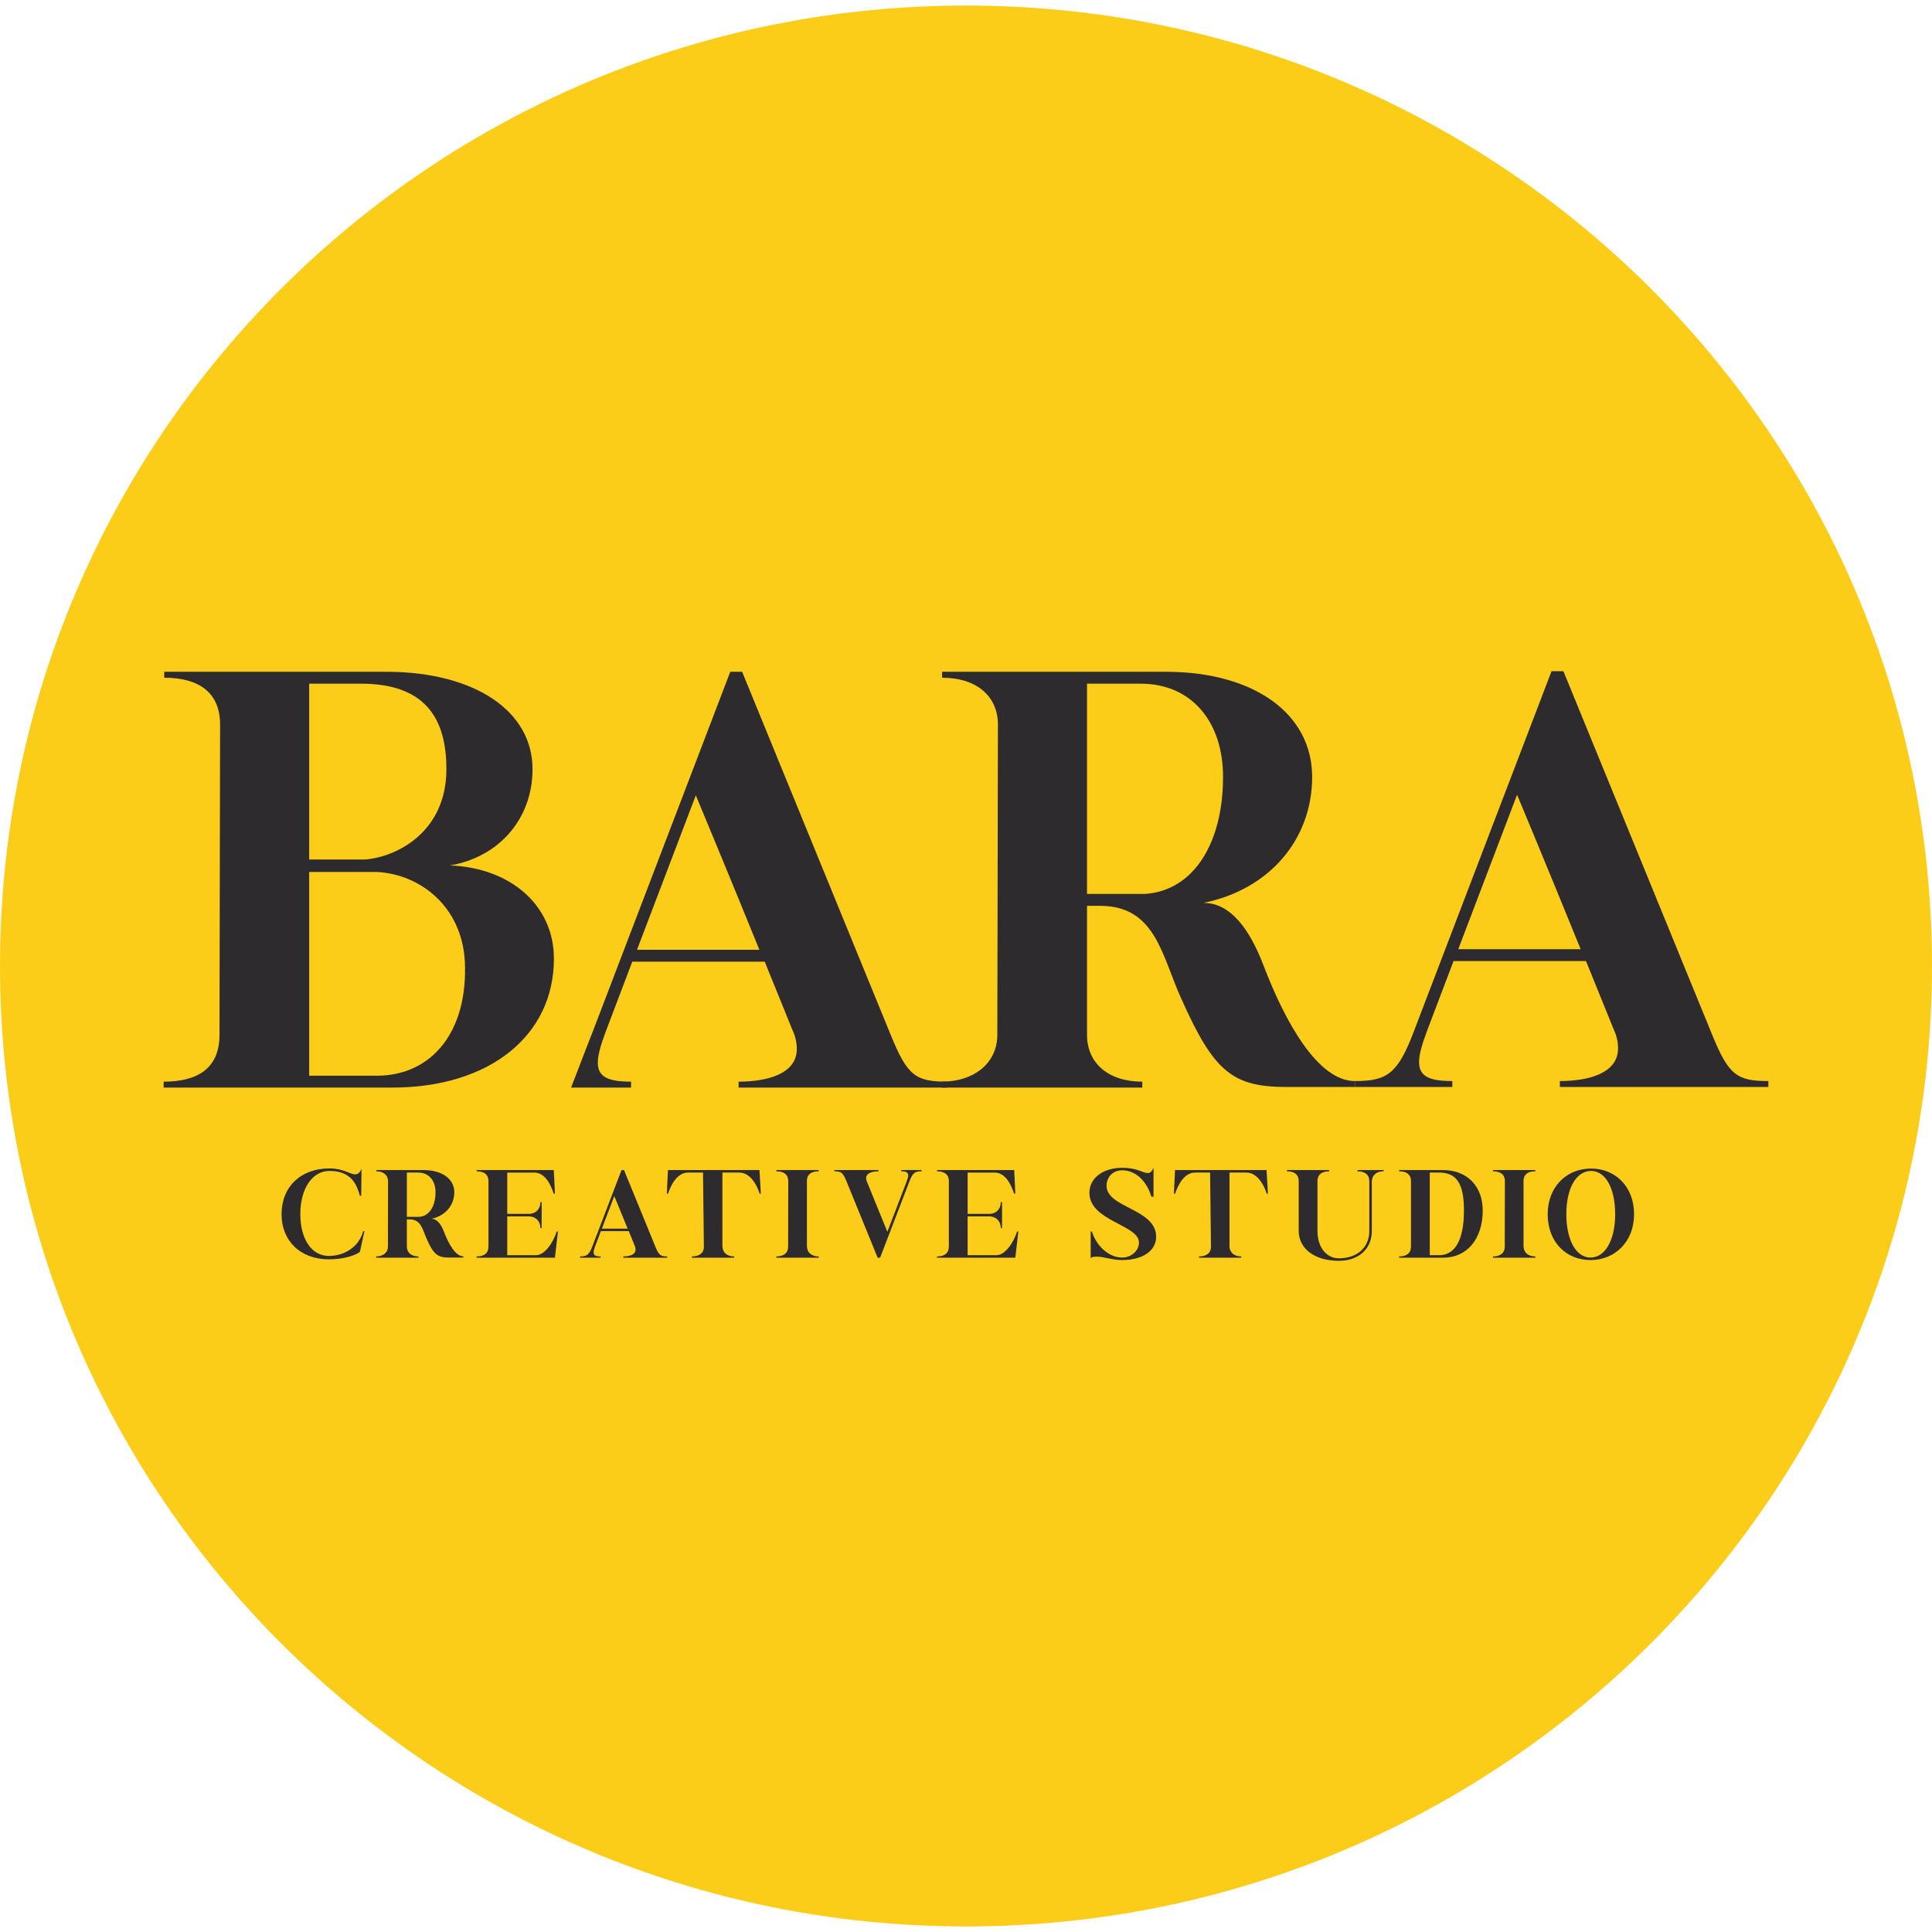 <?xml version="1.0" encoding="UTF-8"?>
<!DOCTYPE svg PUBLIC "-//W3C//DTD SVG 1.1//EN" "http://www.w3.org/Graphics/SVG/1.1/DTD/svg11.dtd">
<!-- Creator: CorelDRAW 2021 (64-Bit) -->
<svg xmlns="http://www.w3.org/2000/svg" xml:space="preserve" width="2080px" height="2080px" version="1.1" style="shape-rendering:geometricPrecision; text-rendering:geometricPrecision; image-rendering:optimizeQuality; fill-rule:evenodd; clip-rule:evenodd"
viewBox="0 0 2080 2080"
 xmlns:xlink="http://www.w3.org/1999/xlink"
 xmlns:xodm="http://www.corel.com/coreldraw/odm/2003">
 <defs>
  <style type="text/css">
   <![CDATA[
    .fil1 {fill:none}
    .fil0 {fill:#FCCD18}
    .fil2 {fill:#2D2B2E;fill-rule:nonzero}
   ]]>
  </style>
   <clipPath id="id0">
    <path d="M1040 5.98c574.38,0 1040,462.94 1040,1034.02 0,571.08 -465.62,1034.02 -1040,1034.02 -574.38,0 -1040,-462.94 -1040,-1034.02 0,-571.08 465.62,-1034.02 1040,-1034.02z"/>
   </clipPath>
 </defs>
 <g id="Layer_x0020_1">
  <g>
  </g>
  <g style="clip-path:url(#id0)">
   <g>
    <rect class="fil0" width="2080" height="2080"/>
   </g>
  </g>
  <path class="fil1" d="M1040 5.98c574.38,0 1040,462.94 1040,1034.02 0,571.08 -465.62,1034.02 -1040,1034.02 -574.38,0 -1040,-462.94 -1040,-1034.02 0,-571.08 465.62,-1034.02 1040,-1034.02z"/>
  <g id="bara_x0020_logo.eps">
   <path class="fil2" d="M303.12 1307.26c0,-29.64 20.62,-49.32 51.62,-49.32 15.23,0 22.1,6.33 27.22,6.33 2.97,0 4.85,-0.81 7.28,-5.8l-0.4 28.98 -1.35 0c-3.1,-10.78 -8.22,-26.82 -32.75,-26.82 -18.74,0 -31.41,19.27 -31.41,46.5 0,26.95 12.27,45.01 30.6,45.01 17.92,0 32.88,-10.64 37.06,-26.68l1.35 0 -4.85 22.37c-6.74,4.85 -19.82,7.95 -33.56,7.95 -30.33,0 -50.81,-19.68 -50.81,-48.52z"/>
   <path class="fil2" d="M450.15 1262.39l-12.13 0 0 47.7 13.07 0c11.05,-0.67 17.79,-11.45 17.79,-26.55 0,-12.53 -7.14,-21.15 -18.73,-21.15zm48.65 91.5l-15.36 0c-12.4,0 -16.58,-3.37 -24,-19.94 -4.44,-9.71 -5.79,-21.16 -18.46,-21.16l-2.96 0 0 29.25c0,6.46 4.85,10.64 12.53,10.64l0 1.35 -45.55 0 0 -1.35c7.55,0 12.67,-4.31 12.67,-10.64l0.13 -70.36c0,-6.47 -4.85,-10.64 -12.67,-10.64l0 -1.35 51.22 0c19.67,0.13 32.75,9.57 32.75,23.85 0,14.29 -9.84,25.61 -24.67,28.58 6.2,0 10.52,6.06 13.61,14.15 4.99,13.07 12.4,26.28 20.76,26.28l0 1.34z"/>
   <path class="fil2" d="M577.23 1351.33c9.17,0 18.47,-13.61 22.1,-25.47l1.35 0 -3.23 28.17 -84.37 0 0 -1.35c7.68,0 12.67,-2.96 12.8,-10.64l0 -70.36c0,-7.54 -5.12,-10.64 -12.67,-10.64l0 -1.35 83.03 0 1.21 25.34 -1.35 0c-2.56,-7.96 -8.63,-22.64 -20.76,-22.64l-29.24 0 0 44.47 23.99 0c7.01,-0.4 11.72,-5.39 11.72,-12.67l1.35 0 0 28.03 -1.35 0c0,-7.27 -4.71,-12.26 -11.72,-12.67l-23.99 0 0 41.78 31.13 0z"/>
   <path class="fil2" d="M647.98 1322.76l27.76 0c-6.33,-15.63 -14.42,-35.04 -14.42,-35.04l-13.34 35.04zm57.55 19.28c3.77,9.29 5.66,10.64 12.8,10.64l0 1.35 -47.3 0 0 -1.35c6.46,0 13.21,-1.75 13.21,-7.41 0,-0.95 -0.14,-2.02 -0.55,-3.23 -0.26,-0.54 -3.09,-7.69 -6.74,-16.58l-30.05 0 -5.93 15.63c-1.21,3.23 -1.88,5.53 -1.88,7.28 0,3.24 2.28,4.31 7.54,4.31l0 1.35 -22.1 0 0 -1.35c7.27,0 9.7,-1.62 13.34,-11.18l31.27 -81.81 2.69 0 33.7 82.35z"/>
   <path class="fil2" d="M740.7 1262.39c-12.13,0 -18.87,14.55 -21.43,22.64l-1.35 0 1.21 -25.34 98.52 0 1.48 25.34 -1.34 0c-2.43,-8.09 -9.7,-22.64 -21.7,-22.64l-18.33 0 0 79.65c0.4,7 5.52,10.64 12.67,10.64l0 1.35 -45.42 0 0 -1.35c7.68,0 12.8,-3.5 12.8,-10.64l-0.94 -79.65 -16.17 0z"/>
   <path class="fil2" d="M881.39 1259.69l0 1.35c-7.14,0 -12.13,2.69 -12.67,9.3l0 71.7c0.41,7 5.53,10.64 12.67,10.64l0 1.35 -45.55 0 0 -1.35c7.68,0 12.67,-3.5 12.67,-10.64l0.13 -70.36c0,-7.54 -5.12,-10.64 -12.8,-10.64l0 -1.35 45.55 0z"/>
   <path class="fil2" d="M911.31 1271.68c-3.91,-9.29 -5.67,-10.64 -12.94,-10.64l0 -1.35 47.44 0 0 1.35c-6.48,0 -13.35,1.75 -13.35,7.41 0,0.94 0.27,2.02 0.67,3.23 0.55,1.62 22.24,54.32 22.24,54.45l20.49 -53.5c1.21,-3.24 1.89,-5.53 1.89,-7.28 0,-3.23 -2.43,-4.31 -7.55,-4.31l0 -1.35 21.97 0 0 1.35c-7.28,0 -9.57,1.61 -13.21,11.18l-31.4 81.81 -2.7 0 -33.55 -82.35z"/>
   <path class="fil2" d="M1072.89 1351.33c9.16,0 18.46,-13.61 22.1,-25.47l1.35 0 -3.24 28.17 -84.36 0 0 -1.35c7.68,0 12.66,-2.96 12.8,-10.64l0 -70.36c0,-7.54 -5.12,-10.64 -12.67,-10.64l0 -1.35 83.02 0 1.21 25.34 -1.35 0c-2.56,-7.96 -8.62,-22.64 -20.75,-22.64l-29.24 0 0 44.47 23.98 0c7.01,-0.4 11.73,-5.39 11.73,-12.67l1.34 0 0 28.03 -1.34 0c0,-7.27 -4.72,-12.26 -11.73,-12.67l-23.98 0 0 41.78 31.13 0z"/>
   <path class="fil2" d="M1235.95 1262.92c3.23,0 4.71,-3.1 5.93,-5.79l0 31.27 -2.29 0c-4.59,-15.64 -16.04,-28.44 -31.41,-28.44 -10.1,0 -16.84,7.28 -16.84,16.57 0,24.13 53.37,24.53 53.37,54.99 0,15.1 -14.56,25.07 -36.53,25.07 -10.64,0 -20.08,-3.64 -26.54,-3.64 -2.43,0 -6.47,-0.13 -7.42,1.89l0 -28.98 1.35 0c4.58,14.83 17.52,28.03 32.61,28.03 10.11,0 18.06,-7.68 18.06,-16.17 0,-19.14 -53.37,-23.04 -53.37,-53.5 0,-16.31 15.1,-26.96 35.31,-26.96 16.58,0 21.84,5.66 27.77,5.66z"/>
   <path class="fil2" d="M1286.62 1262.39c-12.13,0 -18.87,14.55 -21.43,22.64l-1.35 0 1.21 -25.34 98.52 0 1.49 25.34 -1.35 0c-2.43,-8.09 -9.7,-22.64 -21.7,-22.64l-18.33 0 0 79.65c0.4,7 5.53,10.64 12.67,10.64l0 1.35 -45.42 0 0 -1.35c7.69,0 12.81,-3.5 12.81,-10.64l-0.95 -79.65 -16.17 0z"/>
   <path class="fil2" d="M1418.41 1325.32c0,17.66 9.71,29.38 23.05,29.38 20.08,0 32.75,-11.99 32.75,-29.38l0 -53.64c0,-7.14 -4.99,-10.64 -12.67,-10.64l0 -1.35 28.03 0 0 1.35c-7.14,0 -12.26,3.63 -12.67,10.64l0 53.64c0,19.14 -14.14,32.08 -35.44,32.08 -25.87,0 -43.13,-12.8 -43.26,-32.08l0 -53.64c0,-7.54 -5.12,-10.64 -12.67,-10.64l0 -1.35 45.55 0 0 1.35c-7.01,0 -11.99,2.69 -12.67,9.3l0 54.98z"/>
   <path class="fil2" d="M1539.3 1351.33l10.11 0c16.04,0 26.68,-14.55 26.68,-48.11 0,-28.43 -7.55,-40.83 -26.68,-40.83l-10.11 0 0 88.94zm-33.02 2.7l0 -1.35c7.68,0 12.67,-3.1 12.8,-10.64l0 -70.36c0,-7.54 -5.12,-10.64 -12.66,-10.64l0 -1.35 47.17 0c25.74,0 42.72,17.25 42.72,43.53 0,30.59 -16.98,50.94 -42.72,50.81l-47.31 0z"/>
   <path class="fil2" d="M1652.91 1259.69l0 1.35c-7.15,0 -12.13,2.69 -12.67,9.3l0 71.7c0.41,7 5.52,10.64 12.67,10.64l0 1.35 -45.55 0 0 -1.35c7.68,0 12.66,-3.5 12.66,-10.64l0.14 -70.36c0,-7.54 -5.12,-10.64 -12.8,-10.64l0 -1.35 45.55 0z"/>
   <path class="fil2" d="M1686.33 1307.13c0,28.03 10.51,46.76 26.01,46.76 15.76,0 26.55,-18.73 26.55,-46.76 0,-27.76 -10.38,-46.5 -25.88,-46.5 -16.04,0 -26.68,18.6 -26.68,46.5zm-20.08 0.13c0,-29.51 20.21,-49.19 46.76,-49.19 26.15,0 46.23,19.55 46.23,49.19 0,29.65 -20.62,49.33 -46.9,49.33 -26.28,0 -46.09,-19.41 -46.09,-49.33z"/>
   <path class="fil2" d="M500.42 1034.69c-3.2,-57.56 -46.68,-93.37 -94.65,-95.93l-72.9 0 0 219.35 72.9 0c58.84,0 98.49,-47.32 94.65,-123.42zm-111.91 -298.65l-55.64 0 0 189.29 60.11 0c33.9,-2.56 87.62,-29.42 87.62,-97.2 0,-54.36 -22.39,-92.09 -92.09,-92.09zm33.89 434.86l-246.21 0 0 -6.39c36.45,0 60.12,-14.07 60.12,-50.52l0.64 -333.83c0,-35.81 -24.31,-50.52 -60.12,-50.52l0 -6.39 241.09 0c93.37,0.64 155.41,42.21 155.41,104.88 0,53.08 -35.81,94.64 -88.89,103.6 65.22,2.56 111.91,42.85 111.91,100.4 0,83.14 -69.71,138.77 -173.95,138.77z"/>
   <path class="fil2" d="M1227.85 736.04l-57.56 0 0 226.38 62.04 0c52.44,-3.19 84.41,-54.36 84.41,-125.98 0,-59.47 -33.89,-100.4 -88.89,-100.4zm230.86 434.22l-72.9 0c-58.84,0 -78.66,-15.98 -113.84,-94.64 -21.1,-46.05 -27.49,-100.41 -87.61,-100.41l-14.07 0 0 138.78c0,30.69 23.02,50.52 59.48,50.52l0 6.39 -216.16 0 0 -6.39c35.82,0 60.12,-20.47 60.12,-50.52l0.64 -333.83c0,-30.69 -23.03,-50.52 -60.12,-50.52l0 -6.39 243.02 0c93.36,0.64 155.4,45.4 155.4,113.19 0,67.79 -46.69,121.51 -117.04,135.58 29.42,0 49.89,28.77 64.6,67.14 23.66,62.04 58.83,124.71 98.48,124.71l0 6.39z"/>
   <path class="fil2" d="M1569.98 1021.89l131.74 0c-30.05,-74.18 -68.42,-166.27 -68.42,-166.27l-63.32 166.27zm273.08 91.45c17.9,44.12 26.85,50.52 60.75,50.52l0 6.4 -224.47 0 0 -6.4c30.69,0 62.67,-8.31 62.67,-35.17 0,-4.48 -0.64,-9.6 -2.56,-15.35 -1.27,-2.56 -14.7,-36.45 -31.97,-78.66l-142.61 0 -28.14 74.18c-5.76,15.35 -8.95,26.22 -8.95,34.53 0,15.35 10.87,20.47 35.81,20.47l0 6.4 -104.88 0 0 -6.4c34.53,0 46.05,-7.67 63.31,-53.08l148.37 -388.18 12.79 0 159.88 390.74z"/>
   <path class="fil2" d="M685.81 1022.54l63.31 -166.27c0,0 38.37,92.08 68.43,166.27l-131.74 0zm273.07 91.45l-159.88 -390.74 -12.79 0 -137.7 360.29 0 0 -0.02 0.04 -10.64 27.85c-1.19,3.12 -2.35,6.03 -3.49,8.81l-19.53 50.66 64.58 0 0 -6.39c-24.94,0 -35.81,-5.12 -35.81,-20.47 0,-8.31 3.2,-19.18 8.95,-34.53l28.15 -74.18 142.6 0c17.27,42.21 30.7,76.1 31.98,78.66 1.92,5.75 2.56,10.87 2.56,15.35 0,26.86 -31.98,35.17 -62.67,35.17l0 6.39 224.47 0 0 -6.39c-33.9,0 -42.85,-6.4 -60.76,-50.52z"/>
  </g>
 </g>
</svg>
